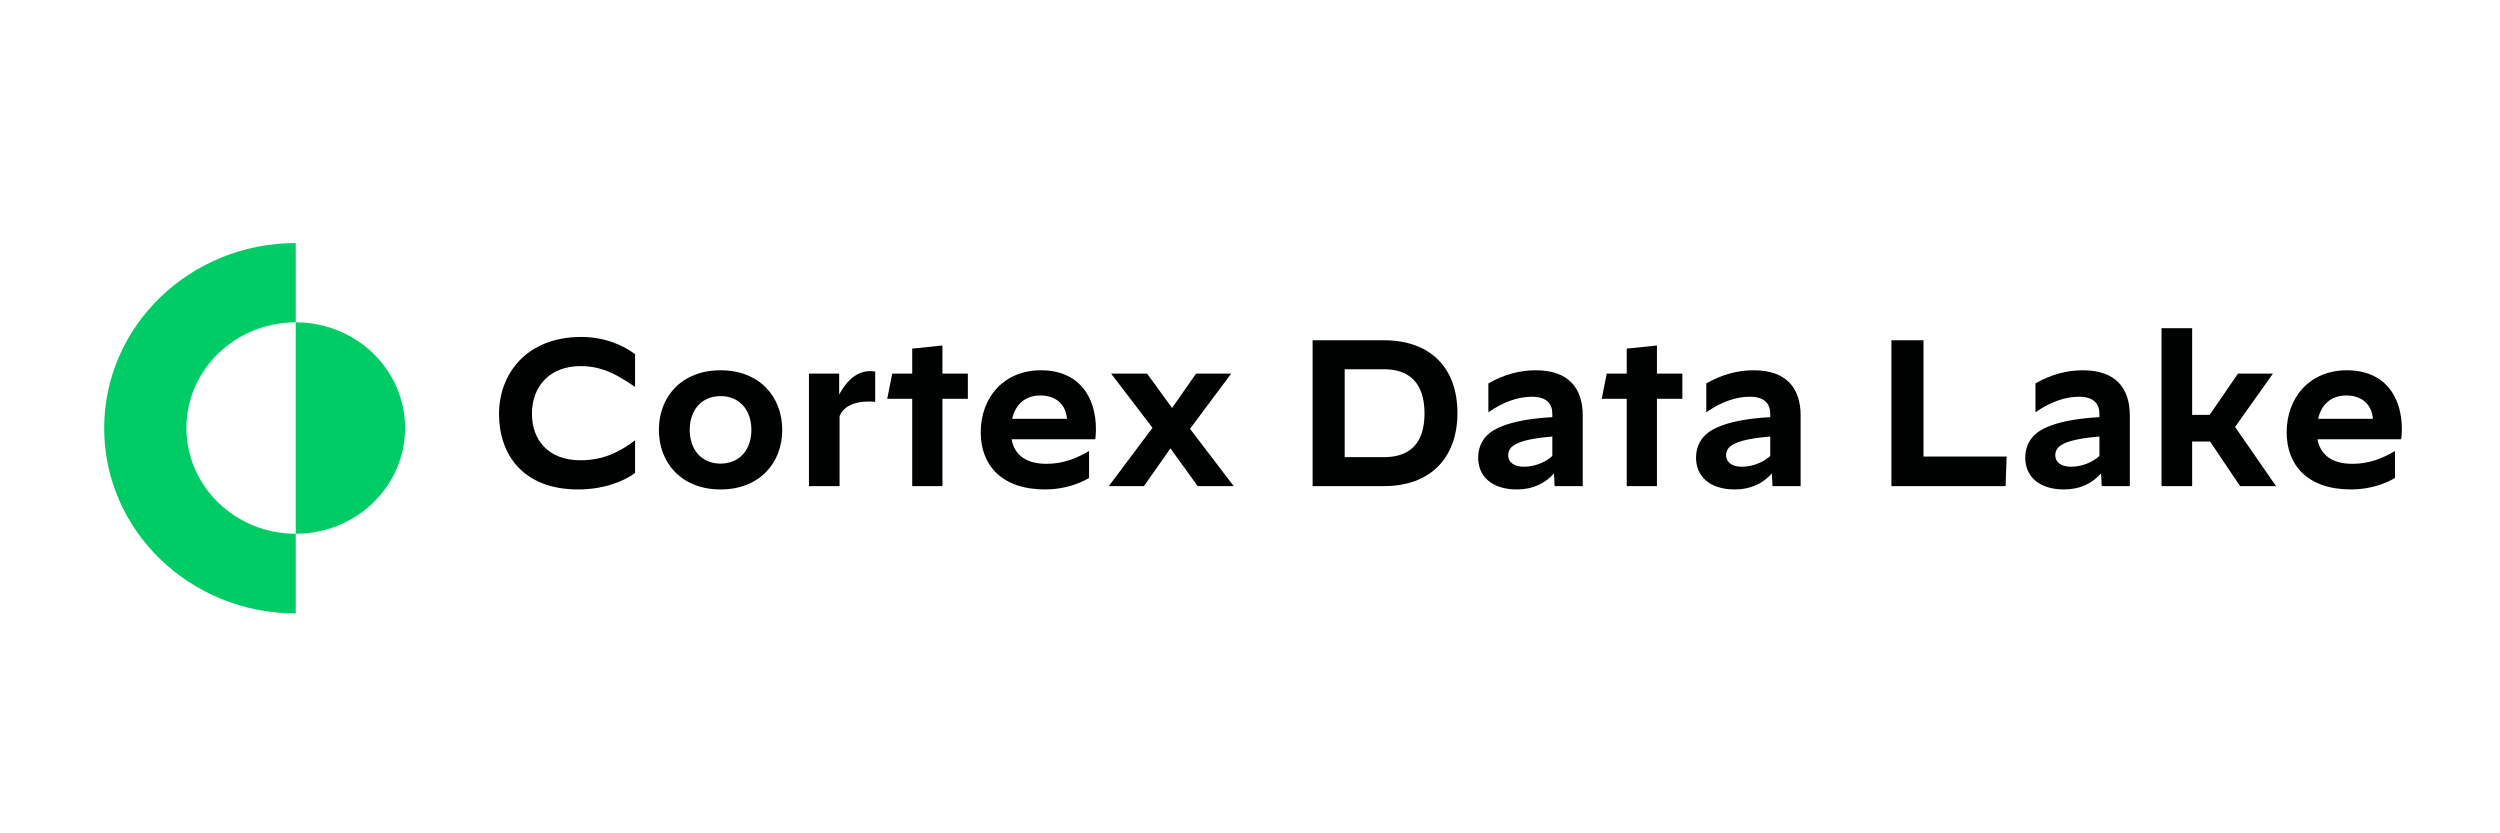 <svg width="72" height="24" viewBox="0 0 72 24" fill="none" xmlns="http://www.w3.org/2000/svg">
    <path fill-rule="evenodd" clip-rule="evenodd" d="M8.517 15.372C6.778 15.372 5.368 14.009 5.368 12.327C5.368 10.646 6.778 9.283 8.517 9.283V15.372C10.256 15.372 11.666 14.009 11.666 12.327C11.666 10.646 10.256 9.283 8.517 9.283V7C5.471 7 3 9.388 3 12.333C3 15.279 5.471 17.667 8.517 17.667V15.372Z" fill="#00CC66"/>
    <path d="M16.652 14.096C15.038 14.096 14.372 13.064 14.372 11.924C14.372 10.76 15.17 9.704 16.742 9.704C17.432 9.704 17.984 9.962 18.29 10.202V11.138H18.284C17.834 10.838 17.39 10.544 16.724 10.544C15.824 10.544 15.32 11.132 15.32 11.918C15.32 12.668 15.788 13.256 16.718 13.256C17.372 13.256 17.846 13.016 18.284 12.686H18.29V13.622C17.996 13.844 17.414 14.096 16.652 14.096Z" fill="#000101"/>
    <path d="M20.752 14.096C19.636 14.096 18.976 13.34 18.976 12.38C18.976 11.42 19.636 10.664 20.752 10.664C21.868 10.664 22.528 11.42 22.528 12.38C22.528 13.34 21.868 14.096 20.752 14.096ZM20.752 13.352C21.304 13.352 21.64 12.944 21.64 12.38C21.64 11.816 21.304 11.408 20.752 11.408C20.2 11.408 19.864 11.816 19.864 12.38C19.864 12.944 20.2 13.352 20.752 13.352Z" fill="#000101"/>
    <path d="M23.298 14V10.76H24.168V11.366C24.414 10.898 24.732 10.688 25.062 10.688C25.098 10.688 25.134 10.688 25.206 10.7V11.576C25.134 11.564 25.08 11.564 25.014 11.564C24.612 11.564 24.3 11.696 24.18 11.984V14H23.298Z" fill="#000101"/>
    <path d="M26.272 14V11.486H25.552L25.696 10.76H26.272V10.04L27.142 9.95V10.76H27.874V11.486H27.142V14H26.272Z" fill="#000101"/>
    <path d="M29.979 10.664C31.053 10.664 31.563 11.402 31.563 12.362C31.563 12.458 31.557 12.554 31.545 12.65H29.133C29.217 13.112 29.565 13.358 30.135 13.358C30.615 13.358 30.993 13.208 31.359 12.992H31.365V13.766C31.089 13.928 30.651 14.096 30.099 14.096C28.833 14.096 28.245 13.382 28.245 12.452C28.245 11.438 28.917 10.664 29.979 10.664ZM29.961 11.39C29.535 11.39 29.247 11.636 29.151 12.062H30.729C30.693 11.642 30.411 11.39 29.961 11.39Z" fill="#000101"/>
    <path d="M31.938 14V13.994L33.192 12.32L32.004 10.766V10.76H33.036L33.756 11.75L34.446 10.76H35.454V10.766L34.272 12.35L35.526 13.994V14H34.494L33.708 12.914L32.946 14H31.938Z" fill="#000101"/>
    <path d="M37.803 14V9.8H39.861C41.181 9.8 41.974 10.58 41.974 11.894C41.974 13.202 41.181 14 39.861 14H37.803ZM38.727 13.166H39.855C40.599 13.166 41.026 12.776 41.026 11.906C41.026 11.042 40.599 10.634 39.855 10.634H38.727V13.166Z" fill="#000101"/>
    <path d="M43.687 14.096C42.937 14.096 42.571 13.694 42.571 13.184C42.571 12.89 42.685 12.68 42.829 12.536C43.015 12.35 43.495 12.08 44.707 12.014V11.918C44.707 11.63 44.545 11.426 44.119 11.426C43.711 11.426 43.285 11.582 42.871 11.87H42.865V11.042C43.339 10.772 43.789 10.664 44.233 10.664C45.175 10.664 45.583 11.18 45.583 11.966V14H44.773L44.755 13.634C44.497 13.922 44.149 14.096 43.687 14.096ZM43.891 13.442C44.245 13.442 44.563 13.274 44.707 13.13V12.572C43.993 12.632 43.669 12.74 43.525 12.884C43.465 12.944 43.435 13.028 43.435 13.112C43.435 13.304 43.597 13.442 43.891 13.442Z" fill="#000101"/>
    <path d="M46.85 14V11.486H46.13L46.274 10.76H46.85V10.04L47.72 9.95V10.76H48.452V11.486H47.72V14H46.85Z" fill="#000101"/>
    <path d="M49.962 14.096C49.212 14.096 48.846 13.694 48.846 13.184C48.846 12.89 48.961 12.68 49.105 12.536C49.291 12.35 49.77 12.08 50.983 12.014V11.918C50.983 11.63 50.821 11.426 50.395 11.426C49.986 11.426 49.56 11.582 49.147 11.87H49.141V11.042C49.614 10.772 50.065 10.664 50.508 10.664C51.45 10.664 51.858 11.18 51.858 11.966V14H51.048L51.031 13.634C50.773 13.922 50.425 14.096 49.962 14.096ZM50.166 13.442C50.52 13.442 50.839 13.274 50.983 13.13V12.572C50.269 12.632 49.944 12.74 49.8 12.884C49.74 12.944 49.711 13.028 49.711 13.112C49.711 13.304 49.873 13.442 50.166 13.442Z" fill="#000101"/>
    <path d="M54.473 14V9.8H55.397V13.148H57.791L57.761 14H54.473Z" fill="#000101"/>
    <path d="M59.443 14.096C58.693 14.096 58.327 13.694 58.327 13.184C58.327 12.89 58.441 12.68 58.585 12.536C58.771 12.35 59.251 12.08 60.463 12.014V11.918C60.463 11.63 60.301 11.426 59.875 11.426C59.467 11.426 59.041 11.582 58.627 11.87H58.621V11.042C59.095 10.772 59.545 10.664 59.989 10.664C60.931 10.664 61.339 11.18 61.339 11.966V14H60.529L60.511 13.634C60.253 13.922 59.905 14.096 59.443 14.096ZM59.647 13.442C60.001 13.442 60.319 13.274 60.463 13.13V12.572C59.749 12.632 59.425 12.74 59.281 12.884C59.221 12.944 59.191 13.028 59.191 13.112C59.191 13.304 59.353 13.442 59.647 13.442Z" fill="#000101"/>
    <path d="M62.252 14V9.452H63.134V11.948H63.638L64.454 10.76H65.456V10.766L64.37 12.296L65.546 13.994V14H64.514L63.65 12.716H63.134V14H62.252Z" fill="#000101"/>
    <path d="M67.59 10.664C68.664 10.664 69.174 11.402 69.174 12.362C69.174 12.458 69.168 12.554 69.156 12.65H66.744C66.828 13.112 67.176 13.358 67.746 13.358C68.226 13.358 68.604 13.208 68.97 12.992H68.976V13.766C68.7 13.928 68.262 14.096 67.71 14.096C66.444 14.096 65.856 13.382 65.856 12.452C65.856 11.438 66.528 10.664 67.59 10.664ZM67.572 11.39C67.146 11.39 66.858 11.636 66.762 12.062H68.34C68.304 11.642 68.022 11.39 67.572 11.39Z" fill="#000101"/>
</svg>
